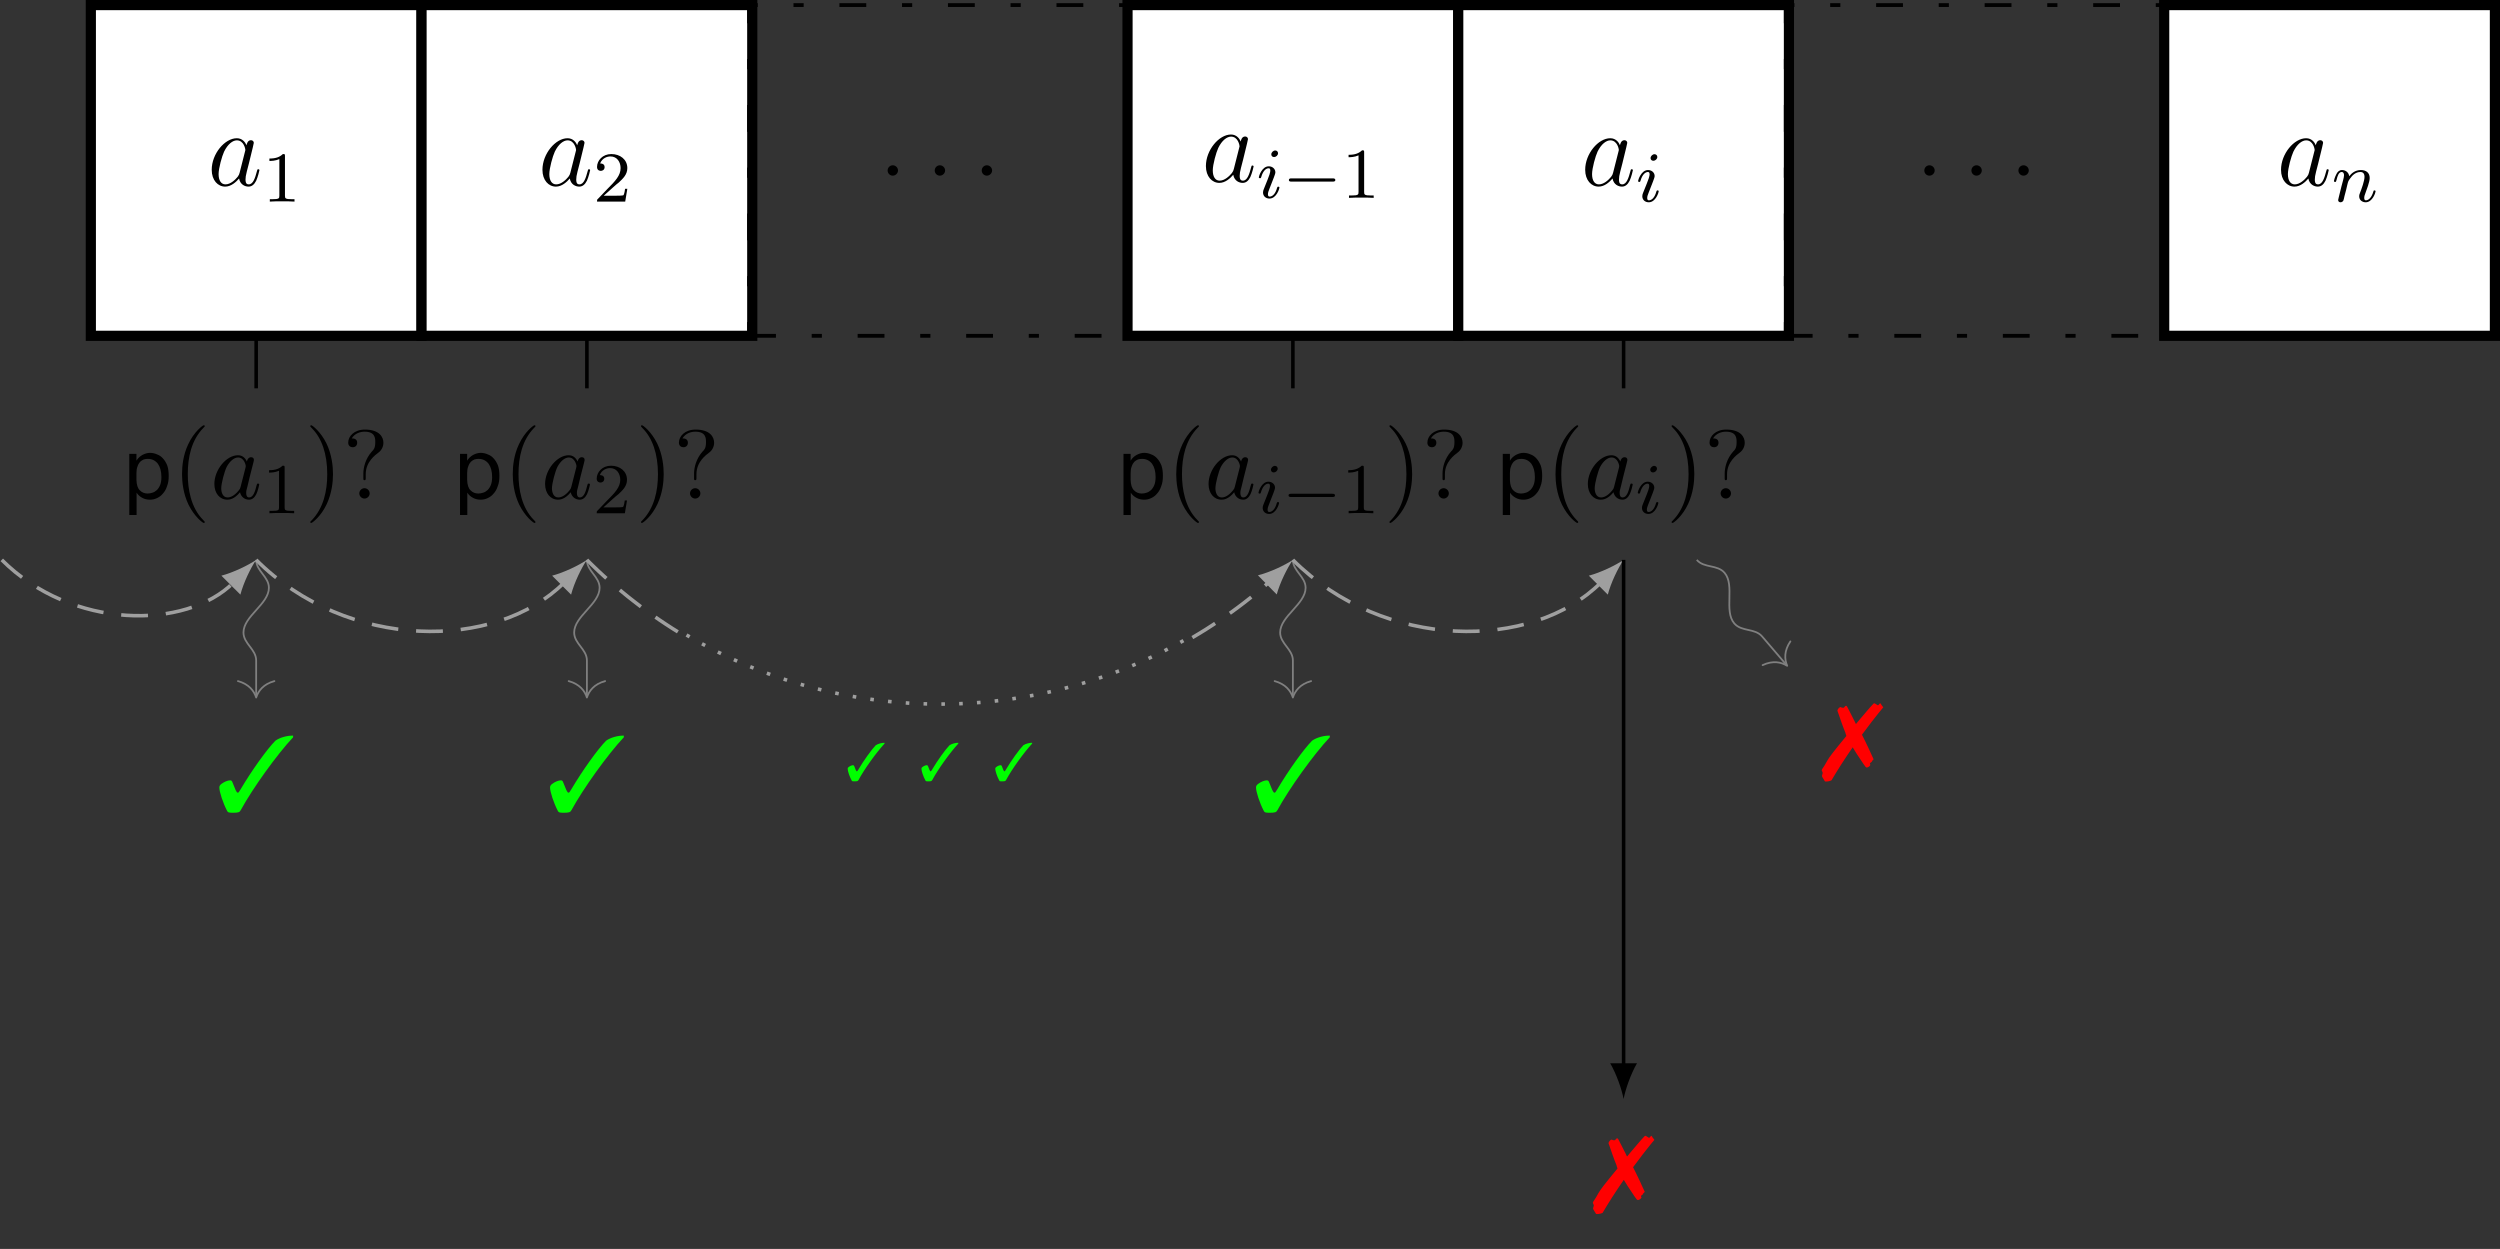 <?xml version="1.0" encoding="UTF-8"?>
<svg xmlns="http://www.w3.org/2000/svg" xmlns:xlink="http://www.w3.org/1999/xlink" width="278.562pt" height="139.162pt" viewBox="0 0 278.562 139.162" version="1.1">
<rect x="0" y="0" width="278.562" height="139.162" fill="#333333" stroke="none"/>
<defs>
<g>
<symbol overflow="visible" id="glyph0-0">
<path style="stroke:none;" d=""/>
</symbol>
<symbol overflow="visible" id="glyph0-1">
<path style="stroke:none;" d="M 3.594 -1.422 C 3.531 -1.219 3.531 -1.188 3.375 -0.969 C 3.109 -0.641 2.578 -0.125 2.016 -0.125 C 1.531 -0.125 1.25 -0.562 1.25 -1.266 C 1.25 -1.922 1.625 -3.266 1.859 -3.766 C 2.266 -4.609 2.828 -5.031 3.281 -5.031 C 4.078 -5.031 4.234 -4.047 4.234 -3.953 C 4.234 -3.938 4.203 -3.797 4.188 -3.766 Z M 4.359 -4.484 C 4.234 -4.797 3.906 -5.266 3.281 -5.266 C 1.938 -5.266 0.484 -3.531 0.484 -1.75 C 0.484 -0.578 1.172 0.125 1.984 0.125 C 2.641 0.125 3.203 -0.391 3.531 -0.781 C 3.656 -0.078 4.219 0.125 4.578 0.125 C 4.938 0.125 5.219 -0.094 5.438 -0.531 C 5.625 -0.938 5.797 -1.656 5.797 -1.703 C 5.797 -1.766 5.75 -1.812 5.672 -1.812 C 5.562 -1.812 5.562 -1.75 5.516 -1.578 C 5.328 -0.875 5.109 -0.125 4.609 -0.125 C 4.266 -0.125 4.25 -0.438 4.25 -0.672 C 4.25 -0.938 4.281 -1.078 4.391 -1.547 C 4.469 -1.844 4.531 -2.109 4.625 -2.453 C 5.062 -4.25 5.172 -4.672 5.172 -4.75 C 5.172 -4.906 5.047 -5.047 4.859 -5.047 C 4.484 -5.047 4.391 -4.625 4.359 -4.484 Z M 4.359 -4.484 "/>
</symbol>
<symbol overflow="visible" id="glyph0-2">
<path style="stroke:none;" d="M 2.203 -0.578 C 2.203 -0.922 1.906 -1.156 1.625 -1.156 C 1.281 -1.156 1.047 -0.875 1.047 -0.578 C 1.047 -0.234 1.328 0 1.609 0 C 1.953 0 2.203 -0.281 2.203 -0.578 Z M 2.203 -0.578 "/>
</symbol>
<symbol overflow="visible" id="glyph1-0">
<path style="stroke:none;" d=""/>
</symbol>
<symbol overflow="visible" id="glyph1-1">
<path style="stroke:none;" d="M 2.5 -5.078 C 2.5 -5.297 2.484 -5.297 2.266 -5.297 C 1.938 -4.984 1.516 -4.797 0.766 -4.797 L 0.766 -4.531 C 0.984 -4.531 1.406 -4.531 1.875 -4.734 L 1.875 -0.656 C 1.875 -0.359 1.844 -0.266 1.094 -0.266 L 0.812 -0.266 L 0.812 0 C 1.141 -0.031 1.828 -0.031 2.188 -0.031 C 2.547 -0.031 3.234 -0.031 3.562 0 L 3.562 -0.266 L 3.281 -0.266 C 2.531 -0.266 2.5 -0.359 2.5 -0.656 Z M 2.5 -5.078 "/>
</symbol>
<symbol overflow="visible" id="glyph1-2">
<path style="stroke:none;" d="M 2.25 -1.625 C 2.375 -1.75 2.703 -2.016 2.844 -2.125 C 3.328 -2.578 3.797 -3.016 3.797 -3.734 C 3.797 -4.688 3 -5.297 2.016 -5.297 C 1.047 -5.297 0.422 -4.578 0.422 -3.859 C 0.422 -3.469 0.734 -3.422 0.844 -3.422 C 1.016 -3.422 1.266 -3.531 1.266 -3.844 C 1.266 -4.25 0.859 -4.25 0.766 -4.25 C 1 -4.844 1.531 -5.031 1.922 -5.031 C 2.656 -5.031 3.047 -4.406 3.047 -3.734 C 3.047 -2.906 2.469 -2.297 1.516 -1.344 L 0.516 -0.297 C 0.422 -0.219 0.422 -0.203 0.422 0 L 3.562 0 L 3.797 -1.422 L 3.547 -1.422 C 3.531 -1.266 3.469 -0.875 3.375 -0.719 C 3.328 -0.656 2.719 -0.656 2.594 -0.656 L 1.172 -0.656 Z M 2.25 -1.625 "/>
</symbol>
<symbol overflow="visible" id="glyph2-0">
<path style="stroke:none;" d=""/>
</symbol>
<symbol overflow="visible" id="glyph2-1">
<path style="stroke:none;" d="M 2.375 -4.969 C 2.375 -5.141 2.25 -5.281 2.062 -5.281 C 1.859 -5.281 1.625 -5.078 1.625 -4.844 C 1.625 -4.672 1.75 -4.547 1.938 -4.547 C 2.141 -4.547 2.375 -4.734 2.375 -4.969 Z M 1.219 -2.047 L 0.781 -0.953 C 0.734 -0.828 0.703 -0.734 0.703 -0.594 C 0.703 -0.203 1 0.078 1.422 0.078 C 2.203 0.078 2.531 -1.031 2.531 -1.141 C 2.531 -1.219 2.469 -1.25 2.406 -1.25 C 2.312 -1.25 2.297 -1.188 2.266 -1.109 C 2.094 -0.469 1.766 -0.141 1.438 -0.141 C 1.344 -0.141 1.25 -0.188 1.25 -0.391 C 1.25 -0.594 1.312 -0.734 1.406 -0.984 C 1.484 -1.188 1.562 -1.406 1.656 -1.625 L 1.906 -2.266 C 1.969 -2.453 2.078 -2.703 2.078 -2.844 C 2.078 -3.234 1.75 -3.516 1.344 -3.516 C 0.578 -3.516 0.234 -2.406 0.234 -2.297 C 0.234 -2.219 0.297 -2.188 0.359 -2.188 C 0.469 -2.188 0.469 -2.234 0.5 -2.312 C 0.719 -3.078 1.078 -3.297 1.328 -3.297 C 1.438 -3.297 1.516 -3.25 1.516 -3.031 C 1.516 -2.953 1.5 -2.844 1.422 -2.594 Z M 1.219 -2.047 "/>
</symbol>
<symbol overflow="visible" id="glyph2-2">
<path style="stroke:none;" d="M 1.594 -1.312 C 1.625 -1.422 1.703 -1.734 1.719 -1.844 C 1.828 -2.281 1.828 -2.281 2.016 -2.547 C 2.281 -2.938 2.656 -3.297 3.188 -3.297 C 3.469 -3.297 3.641 -3.125 3.641 -2.75 C 3.641 -2.312 3.312 -1.406 3.156 -1.016 C 3.047 -0.75 3.047 -0.703 3.047 -0.594 C 3.047 -0.141 3.422 0.078 3.766 0.078 C 4.547 0.078 4.875 -1.031 4.875 -1.141 C 4.875 -1.219 4.812 -1.25 4.75 -1.25 C 4.656 -1.25 4.641 -1.188 4.625 -1.109 C 4.438 -0.453 4.094 -0.141 3.797 -0.141 C 3.672 -0.141 3.609 -0.219 3.609 -0.406 C 3.609 -0.594 3.672 -0.766 3.75 -0.969 C 3.859 -1.266 4.219 -2.188 4.219 -2.625 C 4.219 -3.234 3.797 -3.516 3.234 -3.516 C 2.578 -3.516 2.172 -3.125 1.938 -2.828 C 1.875 -3.266 1.531 -3.516 1.125 -3.516 C 0.844 -3.516 0.641 -3.328 0.516 -3.078 C 0.312 -2.703 0.234 -2.312 0.234 -2.297 C 0.234 -2.219 0.297 -2.188 0.359 -2.188 C 0.469 -2.188 0.469 -2.219 0.531 -2.438 C 0.625 -2.828 0.766 -3.297 1.094 -3.297 C 1.312 -3.297 1.359 -3.094 1.359 -2.922 C 1.359 -2.766 1.312 -2.625 1.25 -2.359 C 1.234 -2.297 1.109 -1.828 1.078 -1.719 L 0.781 -0.516 C 0.75 -0.391 0.703 -0.203 0.703 -0.172 C 0.703 0.016 0.859 0.078 0.969 0.078 C 1.109 0.078 1.234 -0.016 1.281 -0.109 C 1.312 -0.156 1.375 -0.438 1.406 -0.594 Z M 1.594 -1.312 "/>
</symbol>
<symbol overflow="visible" id="glyph3-0">
<path style="stroke:none;" d=""/>
</symbol>
<symbol overflow="visible" id="glyph3-1">
<path style="stroke:none;" d="M 5.562 -1.812 C 5.703 -1.812 5.875 -1.812 5.875 -1.984 C 5.875 -2.172 5.703 -2.172 5.562 -2.172 L 1 -2.172 C 0.875 -2.172 0.703 -2.172 0.703 -1.984 C 0.703 -1.812 0.875 -1.812 1 -1.812 Z M 5.562 -1.812 "/>
</symbol>
<symbol overflow="visible" id="glyph4-0">
<path style="stroke:none;" d=""/>
</symbol>
<symbol overflow="visible" id="glyph4-1">
<path style="stroke:none;" d="M 4.469 -4.391 C 5.031 -5.156 6.172 -6.641 6.391 -6.891 C 6.484 -7.016 6.594 -7.141 6.688 -7.25 C 6.734 -7.312 6.797 -7.359 6.797 -7.391 C 6.828 -7.406 6.844 -7.422 6.844 -7.438 C 6.844 -7.453 6.766 -7.562 6.734 -7.594 L 6.641 -7.703 C 6.641 -7.719 6.609 -7.75 6.594 -7.797 C 6.531 -7.859 6.531 -7.891 6.516 -7.891 L 6.5 -7.891 C 6.484 -7.891 6.469 -7.859 6.453 -7.859 C 6.406 -7.812 6.375 -7.766 6.328 -7.719 C 6.328 -7.703 6.297 -7.688 6.25 -7.656 C 6.094 -7.766 5.891 -7.891 5.828 -7.891 C 5.781 -7.891 5.766 -7.859 5.344 -7.406 C 4.453 -6.375 4.016 -5.844 3.797 -5.578 C 3.734 -5.719 3.734 -5.719 3.641 -5.906 C 3.422 -6.328 3.25 -6.656 3.125 -6.922 C 2.781 -7.609 2.781 -7.609 2.688 -7.609 C 2.656 -7.609 2.609 -7.578 2.594 -7.562 C 2.562 -7.531 2.547 -7.5 2.516 -7.469 L 2.438 -7.391 C 2.391 -7.406 2.359 -7.406 2.344 -7.406 C 2.312 -7.406 2.297 -7.406 2.25 -7.391 C 2.156 -7.453 2.109 -7.469 2.062 -7.469 C 1.953 -7.469 1.734 -7.203 1.734 -7.062 C 1.734 -7.047 1.766 -6.953 1.812 -6.844 L 2.203 -5.719 C 2.344 -5.344 2.469 -4.969 2.625 -4.609 C 2.625 -4.547 2.672 -4.438 2.734 -4.25 C 1.266 -2.469 0.828 -1.891 0.609 -1.5 C 0.375 -1.094 0.234 -0.828 0.172 -0.766 C 0.062 -0.609 -0.016 -0.484 -0.016 -0.422 C -0.016 -0.406 0.031 -0.328 0.078 -0.203 C 0.078 -0.172 0.094 -0.125 0.094 -0.125 C 0.094 -0.094 0.078 -0.016 0.031 0.109 C 0.031 0.141 0.016 0.172 0.016 0.188 C 0.016 0.281 0.016 0.281 0.281 0.703 C 0.328 0.812 0.359 0.828 0.453 0.828 C 0.672 0.828 0.953 0.766 1.078 0.688 C 1.641 -0.281 2.594 -1.781 3.438 -2.984 C 3.844 -2.312 3.844 -2.312 4.641 -1.125 C 4.859 -0.797 4.922 -0.734 5.016 -0.734 C 5.156 -0.734 5.406 -0.922 5.406 -1.031 C 5.406 -1.047 5.391 -1.094 5.359 -1.141 C 5.359 -1.141 5.359 -1.172 5.359 -1.188 C 5.359 -1.203 5.391 -1.25 5.469 -1.297 L 5.594 -1.406 L 5.594 -1.484 C 5.688 -1.531 5.719 -1.562 5.766 -1.656 L 5.719 -1.766 C 5.672 -1.859 5.672 -1.875 5.516 -2.203 C 5.312 -2.672 5.094 -3.125 4.766 -3.797 Z M 4.469 -4.391 "/>
</symbol>
<symbol overflow="visible" id="glyph4-2">
<path style="stroke:none;" d="M 8.625 -8.422 C 7.953 -8.438 7.141 -8.203 6.656 -7.859 C 5.734 -6.938 4 -4.516 2.766 -2.422 C 2.609 -2.141 2.531 -2.062 2.469 -2.062 C 2.391 -2.062 2.312 -2.156 2.219 -2.359 L 1.875 -3.203 C 1.812 -3.375 1.75 -3.438 1.609 -3.438 C 1.344 -3.438 0.953 -3.281 0.625 -3.031 C 0.469 -2.906 0.406 -2.797 0.406 -2.641 C 0.406 -2.156 0.812 -0.922 1.266 -0.047 C 1.359 0.141 1.438 0.172 1.922 0.172 C 2.516 0.172 2.672 0.125 2.797 -0.125 C 4.094 -2.516 6.844 -6.344 8.625 -8.234 Z M 8.625 -8.422 "/>
</symbol>
<symbol overflow="visible" id="glyph5-0">
<path style="stroke:none;" d=""/>
</symbol>
<symbol overflow="visible" id="glyph5-1">
<path style="stroke:none;" d="M 0.656 -4.984 L 0.656 1.828 L 1.469 1.828 L 1.469 -0.656 C 1.625 -0.406 1.844 -0.219 2.109 -0.078 C 2.359 0.062 2.656 0.125 2.953 0.125 C 3.219 0.125 3.469 0.078 3.734 -0.047 C 3.969 -0.156 4.203 -0.312 4.391 -0.547 C 4.594 -0.766 4.75 -1.031 4.859 -1.375 C 5 -1.719 5.047 -2.094 5.047 -2.531 C 5.047 -2.969 5 -3.344 4.891 -3.672 C 4.766 -3.984 4.609 -4.25 4.422 -4.453 C 4.234 -4.672 4.016 -4.828 3.75 -4.922 C 3.516 -5.031 3.234 -5.094 2.969 -5.094 C 2.688 -5.094 2.406 -5.016 2.109 -4.859 C 1.844 -4.703 1.609 -4.5 1.453 -4.219 L 1.453 -4.984 Z M 1.453 -2.078 L 1.453 -2.828 C 1.453 -3.125 1.484 -3.375 1.578 -3.594 C 1.641 -3.797 1.75 -3.969 1.859 -4.094 C 1.984 -4.203 2.109 -4.297 2.266 -4.359 C 2.422 -4.406 2.578 -4.422 2.719 -4.422 C 3.203 -4.422 3.562 -4.234 3.844 -3.875 C 4.094 -3.516 4.234 -3.031 4.234 -2.391 C 4.234 -2.047 4.188 -1.75 4.094 -1.516 C 4 -1.281 3.875 -1.094 3.734 -0.953 C 3.578 -0.812 3.406 -0.703 3.234 -0.656 C 3.047 -0.594 2.875 -0.562 2.688 -0.562 C 2.344 -0.562 2.047 -0.688 1.828 -0.922 C 1.594 -1.141 1.469 -1.531 1.453 -2.078 Z M 1.453 -2.078 "/>
</symbol>
<symbol overflow="visible" id="glyph6-0">
<path style="stroke:none;" d=""/>
</symbol>
<symbol overflow="visible" id="glyph6-1">
<path style="stroke:none;" d="M 3.609 2.625 C 3.609 2.578 3.609 2.562 3.422 2.375 C 2.062 1 1.719 -1.062 1.719 -2.719 C 1.719 -4.625 2.125 -6.516 3.469 -7.891 C 3.609 -8.016 3.609 -8.031 3.609 -8.078 C 3.609 -8.141 3.562 -8.172 3.5 -8.172 C 3.391 -8.172 2.406 -7.438 1.766 -6.047 C 1.203 -4.859 1.078 -3.641 1.078 -2.719 C 1.078 -1.875 1.203 -0.562 1.797 0.672 C 2.453 2.016 3.391 2.719 3.5 2.719 C 3.562 2.719 3.609 2.688 3.609 2.625 Z M 3.609 2.625 "/>
</symbol>
<symbol overflow="visible" id="glyph6-2">
<path style="stroke:none;" d="M 3.156 -2.719 C 3.156 -3.578 3.031 -4.891 2.438 -6.125 C 1.781 -7.469 0.844 -8.172 0.734 -8.172 C 0.672 -8.172 0.625 -8.141 0.625 -8.078 C 0.625 -8.031 0.625 -8.016 0.828 -7.812 C 1.891 -6.734 2.516 -5 2.516 -2.719 C 2.516 -0.859 2.109 1.062 0.766 2.438 C 0.625 2.562 0.625 2.578 0.625 2.625 C 0.625 2.688 0.672 2.719 0.734 2.719 C 0.844 2.719 1.828 1.984 2.469 0.594 C 3.016 -0.594 3.156 -1.812 3.156 -2.719 Z M 3.156 -2.719 "/>
</symbol>
<symbol overflow="visible" id="glyph6-3">
<path style="stroke:none;" d="M 2.562 -2.719 C 2.562 -4.094 3.625 -4.859 4 -5.141 C 4.297 -5.359 4.531 -5.766 4.531 -6.219 C 4.531 -6.844 4.094 -7.688 2.469 -7.688 C 1.281 -7.688 0.609 -6.953 0.609 -6.234 C 0.609 -5.875 0.859 -5.719 1.109 -5.719 C 1.422 -5.719 1.609 -5.938 1.609 -6.219 C 1.609 -6.703 1.156 -6.703 1 -6.703 C 1.344 -7.281 1.969 -7.453 2.438 -7.453 C 3.625 -7.453 3.625 -6.703 3.625 -6.281 C 3.625 -5.641 3.453 -5.438 3.25 -5.25 C 2.531 -4.453 2.297 -3.453 2.297 -2.797 L 2.297 -2.297 C 2.297 -2.109 2.297 -2.047 2.422 -2.047 C 2.562 -2.047 2.562 -2.141 2.562 -2.328 Z M 3 -0.578 C 3 -0.891 2.734 -1.156 2.422 -1.156 C 2.109 -1.156 1.844 -0.891 1.844 -0.578 C 1.844 -0.266 2.109 0 2.422 0 C 2.734 0 3 -0.266 3 -0.578 Z M 3 -0.578 "/>
</symbol>
<symbol overflow="visible" id="glyph7-0">
<path style="stroke:none;" d=""/>
</symbol>
<symbol overflow="visible" id="glyph7-1">
<path style="stroke:none;" d="M 4.062 -4.125 C 3.875 -4.531 3.562 -4.828 3.062 -4.828 C 1.781 -4.828 0.438 -3.219 0.438 -1.625 C 0.438 -0.594 1.031 0.125 1.891 0.125 C 2.109 0.125 2.656 0.078 3.297 -0.703 C 3.391 -0.234 3.781 0.125 4.297 0.125 C 4.672 0.125 4.922 -0.125 5.109 -0.484 C 5.297 -0.875 5.438 -1.531 5.438 -1.562 C 5.438 -1.672 5.328 -1.672 5.297 -1.672 C 5.188 -1.672 5.188 -1.625 5.141 -1.469 C 4.969 -0.766 4.766 -0.125 4.312 -0.125 C 4.031 -0.125 3.984 -0.406 3.984 -0.625 C 3.984 -0.859 4.016 -0.953 4.141 -1.422 C 4.25 -1.891 4.281 -2 4.375 -2.406 L 4.766 -3.938 C 4.844 -4.25 4.844 -4.266 4.844 -4.312 C 4.844 -4.5 4.719 -4.609 4.531 -4.609 C 4.266 -4.609 4.094 -4.359 4.062 -4.125 Z M 3.359 -1.297 C 3.297 -1.094 3.297 -1.078 3.141 -0.891 C 2.656 -0.297 2.219 -0.125 1.906 -0.125 C 1.359 -0.125 1.203 -0.719 1.203 -1.141 C 1.203 -1.688 1.562 -3.031 1.812 -3.531 C 2.156 -4.172 2.641 -4.578 3.078 -4.578 C 3.781 -4.578 3.938 -3.688 3.938 -3.625 C 3.938 -3.562 3.922 -3.484 3.906 -3.438 Z M 3.359 -1.297 "/>
</symbol>
<symbol overflow="visible" id="glyph8-0">
<path style="stroke:none;" d=""/>
</symbol>
<symbol overflow="visible" id="glyph8-1">
<path style="stroke:none;" d="M 4.312 -4.219 C 3.984 -4.219 3.578 -4.109 3.328 -3.938 C 2.875 -3.469 2 -2.266 1.375 -1.203 C 1.297 -1.078 1.266 -1.031 1.234 -1.031 C 1.203 -1.031 1.156 -1.078 1.109 -1.172 L 0.938 -1.609 C 0.906 -1.688 0.875 -1.719 0.797 -1.719 C 0.672 -1.719 0.484 -1.641 0.312 -1.516 C 0.234 -1.453 0.203 -1.406 0.203 -1.328 C 0.203 -1.078 0.406 -0.453 0.641 -0.031 C 0.688 0.078 0.719 0.078 0.969 0.078 C 1.266 0.078 1.328 0.062 1.406 -0.062 C 2.047 -1.266 3.422 -3.172 4.312 -4.125 Z M 4.312 -4.219 "/>
</symbol>
</g>
<clipPath id="clip1">
  <path d="M 240 0 L 278.562 0 L 278.562 38 L 240 38 Z M 240 0 "/>
</clipPath>
</defs>
<g id="surface1">
<path style="fill-rule:nonzero;fill:rgb(100%,100%,100%);fill-opacity:1;stroke-width:1.134;stroke-linecap:butt;stroke-linejoin:miter;stroke:rgb(0%,0%,0%);stroke-opacity:1;stroke-miterlimit:10;" d="M -18.425 -18.426 L 18.427 -18.426 L 18.427 18.426 L -18.425 18.426 Z M -18.425 -18.426 " transform="matrix(1,0,0,-1,28.546,18.992)"/>
<g style="fill:rgb(0%,0%,0%);fill-opacity:1;">
  <use xlink:href="#glyph0-1" x="23.107" y="20.669"/>
</g>
<g style="fill:rgb(0%,0%,0%);fill-opacity:1;">
  <use xlink:href="#glyph1-1" x="29.252" y="22.462"/>
</g>
<path style="fill-rule:nonzero;fill:rgb(100%,100%,100%);fill-opacity:1;stroke-width:1.134;stroke-linecap:butt;stroke-linejoin:miter;stroke:rgb(0%,0%,0%);stroke-opacity:1;stroke-miterlimit:10;" d="M -18.427 -18.426 L 18.424 -18.426 L 18.424 18.426 L -18.427 18.426 Z M -18.427 -18.426 " transform="matrix(1,0,0,-1,65.396,18.992)"/>
<g style="fill:rgb(0%,0%,0%);fill-opacity:1;">
  <use xlink:href="#glyph0-1" x="59.958" y="20.669"/>
</g>
<g style="fill:rgb(0%,0%,0%);fill-opacity:1;">
  <use xlink:href="#glyph1-2" x="66.102" y="22.462"/>
</g>
<path style="fill:none;stroke-width:0.425;stroke-linecap:butt;stroke-linejoin:miter;stroke:rgb(0%,0%,0%);stroke-opacity:1;stroke-dasharray:2.989,3.985,1.134,3.985;stroke-miterlimit:10;" d="M -21.258 -18.426 L 21.261 -18.426 L 21.261 18.426 L -21.258 18.426 Z M -21.258 -18.426 " transform="matrix(1,0,0,-1,104.727,18.992)"/>
<g style="fill:rgb(0%,0%,0%);fill-opacity:1;">
  <use xlink:href="#glyph0-2" x="97.857" y="19.573"/>
</g>
<g style="fill:rgb(0%,0%,0%);fill-opacity:1;">
  <use xlink:href="#glyph0-2" x="103.105" y="19.573"/>
</g>
<g style="fill:rgb(0%,0%,0%);fill-opacity:1;">
  <use xlink:href="#glyph0-2" x="108.342" y="19.573"/>
</g>
<path style="fill-rule:nonzero;fill:rgb(100%,100%,100%);fill-opacity:1;stroke-width:1.134;stroke-linecap:butt;stroke-linejoin:miter;stroke:rgb(0%,0%,0%);stroke-opacity:1;stroke-miterlimit:10;" d="M -18.425 -18.426 L 18.426 -18.426 L 18.426 18.426 L -18.425 18.426 Z M -18.425 -18.426 " transform="matrix(1,0,0,-1,144.058,18.992)"/>
<g style="fill:rgb(0%,0%,0%);fill-opacity:1;">
  <use xlink:href="#glyph0-1" x="133.884" y="20.254"/>
</g>
<g style="fill:rgb(0%,0%,0%);fill-opacity:1;">
  <use xlink:href="#glyph2-1" x="140.029" y="22.047"/>
</g>
<g style="fill:rgb(0%,0%,0%);fill-opacity:1;">
  <use xlink:href="#glyph3-1" x="142.912" y="22.047"/>
</g>
<g style="fill:rgb(0%,0%,0%);fill-opacity:1;">
  <use xlink:href="#glyph1-1" x="149.499" y="22.047"/>
</g>
<path style="fill-rule:nonzero;fill:rgb(100%,100%,100%);fill-opacity:1;stroke-width:1.134;stroke-linecap:butt;stroke-linejoin:miter;stroke:rgb(0%,0%,0%);stroke-opacity:1;stroke-miterlimit:10;" d="M -18.424 -18.426 L 18.424 -18.426 L 18.424 18.426 L -18.424 18.426 Z M -18.424 -18.426 " transform="matrix(1,0,0,-1,180.908,18.992)"/>
<g style="fill:rgb(0%,0%,0%);fill-opacity:1;">
  <use xlink:href="#glyph0-1" x="176.145" y="20.669"/>
</g>
<g style="fill:rgb(0%,0%,0%);fill-opacity:1;">
  <use xlink:href="#glyph2-1" x="182.29" y="22.462"/>
</g>
<path style="fill:none;stroke-width:0.425;stroke-linecap:butt;stroke-linejoin:miter;stroke:rgb(0%,0%,0%);stroke-opacity:1;stroke-dasharray:2.989,3.985,1.134,3.985;stroke-miterlimit:10;" d="M -21.259 -18.426 L 21.261 -18.426 L 21.261 18.426 L -21.259 18.426 Z M -21.259 -18.426 " transform="matrix(1,0,0,-1,220.239,18.992)"/>
<g style="fill:rgb(0%,0%,0%);fill-opacity:1;">
  <use xlink:href="#glyph0-2" x="213.369" y="19.573"/>
</g>
<g style="fill:rgb(0%,0%,0%);fill-opacity:1;">
  <use xlink:href="#glyph0-2" x="218.617" y="19.573"/>
</g>
<g style="fill:rgb(0%,0%,0%);fill-opacity:1;">
  <use xlink:href="#glyph0-2" x="223.854" y="19.573"/>
</g>
<path style=" stroke:none;fill-rule:nonzero;fill:rgb(100%,100%,100%);fill-opacity:1;" d="M 241.145 37.418 L 277.996 37.418 L 277.996 0.566 L 241.145 0.566 Z M 241.145 37.418 "/>
<g clip-path="url(#clip1)" clip-rule="nonzero">
<path style="fill:none;stroke-width:1.134;stroke-linecap:butt;stroke-linejoin:miter;stroke:rgb(0%,0%,0%);stroke-opacity:1;stroke-miterlimit:10;" d="M -18.425 -18.426 L 18.426 -18.426 L 18.426 18.426 L -18.425 18.426 Z M -18.425 -18.426 " transform="matrix(1,0,0,-1,259.57,18.992)"/>
</g>
<g style="fill:rgb(0%,0%,0%);fill-opacity:1;">
  <use xlink:href="#glyph0-1" x="253.679" y="20.669"/>
</g>
<g style="fill:rgb(0%,0%,0%);fill-opacity:1;">
  <use xlink:href="#glyph2-2" x="259.824" y="22.462"/>
</g>
<g style="fill:rgb(100%,0%,0%);fill-opacity:1;">
  <use xlink:href="#glyph4-1" x="177.495" y="134.448"/>
</g>
<g style="fill:rgb(0%,0%,0%);fill-opacity:1;">
  <use xlink:href="#glyph5-1" x="13.751" y="55.553"/>
</g>
<g style="fill:rgb(0%,0%,0%);fill-opacity:1;">
  <use xlink:href="#glyph6-1" x="19.205" y="55.553"/>
</g>
<g style="fill:rgb(0%,0%,0%);fill-opacity:1;">
  <use xlink:href="#glyph7-1" x="23.448" y="55.553"/>
</g>
<g style="fill:rgb(0%,0%,0%);fill-opacity:1;">
  <use xlink:href="#glyph1-1" x="29.214" y="57.189"/>
</g>
<g style="fill:rgb(0%,0%,0%);fill-opacity:1;">
  <use xlink:href="#glyph6-2" x="33.947" y="55.553"/>
  <use xlink:href="#glyph6-3" x="38.19" y="55.553"/>
</g>
<g style="fill:rgb(0%,100%,0%);fill-opacity:1;">
  <use xlink:href="#glyph4-2" x="24.033" y="90.388"/>
</g>
<path style="fill:none;stroke-width:0.199;stroke-linecap:butt;stroke-linejoin:miter;stroke:rgb(50%,50%,50%);stroke-opacity:1;stroke-miterlimit:10;" d="M -115.515 -43.391 C -115.515 -44.633 -114.097 -45.258 -114.097 -46.504 C -114.097 -47.41 -114.804 -48.199 -115.515 -48.992 C -116.222 -49.785 -116.929 -50.574 -116.929 -51.485 C -116.929 -52.731 -115.515 -53.352 -115.515 -54.598 L -115.515 -58.633 " transform="matrix(1,0,0,-1,144.058,18.992)"/>
<path style="fill:none;stroke-width:0.199;stroke-linecap:round;stroke-linejoin:round;stroke:rgb(50%,50%,50%);stroke-opacity:1;stroke-miterlimit:10;" d="M -1.834 2.03 C -1.498 0.811 -0.752 0.237 -0.002 -0.002 C -0.752 -0.236 -1.498 -0.814 -1.834 -2.033 " transform="matrix(0,1,1,0,28.545,77.724)"/>
<path style="fill:none;stroke-width:0.399;stroke-linecap:butt;stroke-linejoin:miter;stroke:rgb(0%,0%,0%);stroke-opacity:1;stroke-miterlimit:10;" d="M -115.515 -18.426 L -115.515 -24.278 " transform="matrix(1,0,0,-1,144.058,18.992)"/>
<g style="fill:rgb(0%,0%,0%);fill-opacity:1;">
  <use xlink:href="#glyph5-1" x="50.601" y="55.553"/>
</g>
<g style="fill:rgb(0%,0%,0%);fill-opacity:1;">
  <use xlink:href="#glyph6-1" x="56.056" y="55.553"/>
</g>
<g style="fill:rgb(0%,0%,0%);fill-opacity:1;">
  <use xlink:href="#glyph7-1" x="60.298" y="55.553"/>
</g>
<g style="fill:rgb(0%,0%,0%);fill-opacity:1;">
  <use xlink:href="#glyph1-2" x="66.065" y="57.189"/>
</g>
<g style="fill:rgb(0%,0%,0%);fill-opacity:1;">
  <use xlink:href="#glyph6-2" x="70.797" y="55.553"/>
  <use xlink:href="#glyph6-3" x="75.04" y="55.553"/>
</g>
<g style="fill:rgb(0%,100%,0%);fill-opacity:1;">
  <use xlink:href="#glyph4-2" x="60.883" y="90.388"/>
</g>
<path style="fill:none;stroke-width:0.199;stroke-linecap:butt;stroke-linejoin:miter;stroke:rgb(50%,50%,50%);stroke-opacity:1;stroke-miterlimit:10;" d="M -78.663 -43.391 C -78.663 -44.633 -77.246 -45.258 -77.246 -46.504 C -77.246 -47.41 -77.953 -48.199 -78.663 -48.992 C -79.371 -49.785 -80.081 -50.574 -80.081 -51.485 C -80.081 -52.731 -78.663 -53.352 -78.663 -54.598 L -78.663 -58.633 " transform="matrix(1,0,0,-1,144.058,18.992)"/>
<path style="fill:none;stroke-width:0.199;stroke-linecap:round;stroke-linejoin:round;stroke:rgb(50%,50%,50%);stroke-opacity:1;stroke-miterlimit:10;" d="M -1.834 2.03 C -1.498 0.811 -0.752 0.237 -0.002 -0.001 C -0.752 -0.235 -1.498 -0.814 -1.834 -2.032 " transform="matrix(0,1,1,0,65.396,77.724)"/>
<path style="fill:none;stroke-width:0.399;stroke-linecap:butt;stroke-linejoin:miter;stroke:rgb(0%,0%,0%);stroke-opacity:1;stroke-miterlimit:10;" d="M -78.663 -18.426 L -78.663 -24.278 " transform="matrix(1,0,0,-1,144.058,18.992)"/>
<g style="fill:rgb(0%,0%,0%);fill-opacity:1;">
  <use xlink:href="#glyph5-1" x="124.528" y="55.553"/>
</g>
<g style="fill:rgb(0%,0%,0%);fill-opacity:1;">
  <use xlink:href="#glyph6-1" x="129.983" y="55.553"/>
</g>
<g style="fill:rgb(0%,0%,0%);fill-opacity:1;">
  <use xlink:href="#glyph7-1" x="134.225" y="55.553"/>
</g>
<g style="fill:rgb(0%,0%,0%);fill-opacity:1;">
  <use xlink:href="#glyph2-1" x="139.991" y="57.189"/>
</g>
<g style="fill:rgb(0%,0%,0%);fill-opacity:1;">
  <use xlink:href="#glyph3-1" x="142.875" y="57.189"/>
</g>
<g style="fill:rgb(0%,0%,0%);fill-opacity:1;">
  <use xlink:href="#glyph1-1" x="149.461" y="57.189"/>
</g>
<g style="fill:rgb(0%,0%,0%);fill-opacity:1;">
  <use xlink:href="#glyph6-2" x="154.193" y="55.553"/>
  <use xlink:href="#glyph6-3" x="158.436" y="55.553"/>
</g>
<g style="fill:rgb(0%,100%,0%);fill-opacity:1;">
  <use xlink:href="#glyph4-2" x="139.545" y="90.388"/>
</g>
<path style="fill:none;stroke-width:0.199;stroke-linecap:butt;stroke-linejoin:miter;stroke:rgb(50%,50%,50%);stroke-opacity:1;stroke-miterlimit:10;" d="M 0.001 -43.391 C 0.001 -44.633 1.419 -45.258 1.419 -46.504 C 1.419 -47.41 0.708 -48.199 0.001 -48.992 C -0.71 -49.785 -1.417 -50.574 -1.417 -51.485 C -1.417 -52.731 0.001 -53.352 0.001 -54.598 L 0.001 -58.633 " transform="matrix(1,0,0,-1,144.058,18.992)"/>
<path style="fill:none;stroke-width:0.199;stroke-linecap:round;stroke-linejoin:round;stroke:rgb(50%,50%,50%);stroke-opacity:1;stroke-miterlimit:10;" d="M -1.834 2.032 C -1.498 0.813 -0.752 0.239 -0.002 0.001 C -0.752 -0.238 -1.498 -0.812 -1.834 -2.031 " transform="matrix(0,1,1,0,144.058,77.724)"/>
<path style="fill:none;stroke-width:0.399;stroke-linecap:butt;stroke-linejoin:miter;stroke:rgb(0%,0%,0%);stroke-opacity:1;stroke-miterlimit:10;" d="M 0.001 -18.426 L 0.001 -24.278 " transform="matrix(1,0,0,-1,144.058,18.992)"/>
<g style="fill:rgb(0%,0%,0%);fill-opacity:1;">
  <use xlink:href="#glyph5-1" x="166.789" y="55.553"/>
</g>
<g style="fill:rgb(0%,0%,0%);fill-opacity:1;">
  <use xlink:href="#glyph6-1" x="172.243" y="55.553"/>
</g>
<g style="fill:rgb(0%,0%,0%);fill-opacity:1;">
  <use xlink:href="#glyph7-1" x="176.486" y="55.553"/>
</g>
<g style="fill:rgb(0%,0%,0%);fill-opacity:1;">
  <use xlink:href="#glyph2-1" x="182.252" y="57.189"/>
</g>
<g style="fill:rgb(0%,0%,0%);fill-opacity:1;">
  <use xlink:href="#glyph6-2" x="185.633" y="55.553"/>
  <use xlink:href="#glyph6-3" x="189.876" y="55.553"/>
</g>
<g style="fill:rgb(100%,0%,0%);fill-opacity:1;">
  <use xlink:href="#glyph4-1" x="202.998" y="86.255"/>
</g>
<path style="fill:none;stroke-width:0.199;stroke-linecap:butt;stroke-linejoin:miter;stroke:rgb(50%,50%,50%);stroke-opacity:1;stroke-miterlimit:10;" d="M 45.005 -43.391 C 45.813 -44.336 47.294 -43.891 48.102 -44.836 C 48.692 -45.528 48.665 -46.59 48.641 -47.653 C 48.618 -48.715 48.59 -49.774 49.18 -50.465 C 49.997 -51.426 51.481 -50.977 52.286 -51.926 L 55.016 -55.121 " transform="matrix(1,0,0,-1,144.058,18.992)"/>
<path style="fill:none;stroke-width:0.199;stroke-linecap:round;stroke-linejoin:round;stroke:rgb(50%,50%,50%);stroke-opacity:1;stroke-miterlimit:10;" d="M -1.835 2.032 C -1.498 0.811 -0.752 0.237 -0.001 0 C -0.751 -0.236 -1.499 -0.813 -1.832 -2.031 " transform="matrix(0.65,0.762,0.762,-0.65,199.137,74.188)"/>
<path style="fill:none;stroke-width:0.399;stroke-linecap:butt;stroke-linejoin:miter;stroke:rgb(0%,0%,0%);stroke-opacity:1;stroke-miterlimit:10;" d="M 36.852 -18.426 L 36.852 -24.278 " transform="matrix(1,0,0,-1,144.058,18.992)"/>
<path style="fill:none;stroke-width:0.399;stroke-linecap:butt;stroke-linejoin:miter;stroke:rgb(62.5%,62.5%,62.5%);stroke-opacity:1;stroke-dasharray:2.989,1.993;stroke-miterlimit:10;" d="M -143.859 -43.391 C -136.042 -51.207 -123.331 -51.207 -118.05 -45.926 " transform="matrix(1,0,0,-1,144.058,18.992)"/>
<path style=" stroke:none;fill-rule:nonzero;fill:rgb(62.5%,62.5%,62.5%);fill-opacity:1;" d="M 28.543 62.383 C 27.652 62.992 26.008 63.789 24.668 64.145 L 26.785 66.258 C 27.137 64.918 27.934 63.273 28.543 62.383 "/>
<path style="fill:none;stroke-width:0.399;stroke-linecap:butt;stroke-linejoin:miter;stroke:rgb(62.5%,62.5%,62.5%);stroke-opacity:1;stroke-dasharray:2.989,1.993;stroke-miterlimit:10;" d="M -115.515 -43.391 C -105.351 -53.551 -88.824 -53.551 -81.199 -45.926 " transform="matrix(1,0,0,-1,144.058,18.992)"/>
<path style=" stroke:none;fill-rule:nonzero;fill:rgb(62.5%,62.5%,62.5%);fill-opacity:1;" d="M 65.395 62.383 C 64.504 62.992 62.859 63.789 61.52 64.145 L 63.633 66.258 C 63.988 64.918 64.785 63.273 65.395 62.383 "/>
<path style="fill:none;stroke-width:0.399;stroke-linecap:butt;stroke-linejoin:miter;stroke:rgb(62.5%,62.5%,62.5%);stroke-opacity:1;stroke-dasharray:2.989,1.993;stroke-miterlimit:10;" d="M -78.663 -43.391 L -78.038 -44.004 L -77.41 -44.606 L -76.769 -45.199 L -76.117 -45.781 L -75.46 -46.352 L -74.792 -46.914 L -74.117 -47.469 L -73.429 -48.008 L -72.738 -48.539 L -72.035 -49.059 L -71.324 -49.567 L -70.605 -50.063 L -69.882 -50.547 L -69.148 -51.024 L -68.406 -51.485 L -67.492 -52.035 M -67.492 -52.035 L -67.288 -51.692 M -65.753 -53.012 L -65.566 -52.66 M -63.984 -53.926 L -63.808 -53.567 M -62.183 -54.774 L -62.019 -54.41 M -60.351 -55.559 L -60.203 -55.188 M -58.492 -56.274 L -58.355 -55.899 M -56.609 -56.926 L -56.488 -56.547 M -54.706 -57.508 L -54.593 -57.121 M -52.781 -58.02 L -52.683 -57.633 M -50.839 -58.465 L -50.757 -58.074 M -48.882 -58.84 L -48.812 -58.446 M -46.913 -59.145 L -46.859 -58.746 M -44.933 -59.379 L -44.894 -58.981 M -42.949 -59.543 L -42.921 -59.145 M -40.956 -59.633 L -40.949 -59.235 M -38.964 -59.656 L -38.968 -59.258 M -36.976 -59.61 L -36.992 -59.211 M -34.988 -59.488 L -35.015 -59.09 M -33.003 -59.301 L -33.05 -58.903 M -31.031 -59.039 L -31.089 -58.645 M -29.066 -58.711 L -29.136 -58.317 M -27.113 -58.309 L -27.199 -57.922 M -25.175 -57.84 L -25.277 -57.453 M -23.261 -57.301 L -23.374 -56.922 M -21.363 -56.696 L -21.492 -56.317 M -19.488 -56.02 L -19.628 -55.649 M -17.64 -55.281 L -17.796 -54.914 M -15.82 -54.473 L -15.988 -54.11 M -14.027 -53.598 L -14.21 -53.242 M -12.269 -52.66 L -12.464 -52.313 M -11.199 -52.051 L -10.449 -51.602 L -9.706 -51.145 L -8.972 -50.672 L -8.245 -50.192 L -7.523 -49.696 L -6.812 -49.192 L -6.109 -48.676 L -5.413 -48.149 L -4.726 -47.61 L -4.046 -47.059 L -3.374 -46.5 L -2.714 -45.93 L -2.062 -45.348 L -1.417 -44.758 L -0.781 -44.156 L -2.562 -45.903 " transform="matrix(1,0,0,-1,144.058,18.992)"/>
<path style=" stroke:none;fill-rule:nonzero;fill:rgb(62.5%,62.5%,62.5%);fill-opacity:1;" d="M 144.059 62.383 C 143.16 62.984 141.508 63.766 140.164 64.105 L 142.258 66.238 C 142.625 64.906 143.438 63.27 144.059 62.383 "/>
<g style="fill:rgb(0%,100%,0%);fill-opacity:1;">
  <use xlink:href="#glyph8-1" x="94.249" y="86.982"/>
</g>
<g style="fill:rgb(0%,100%,0%);fill-opacity:1;">
  <use xlink:href="#glyph8-1" x="102.468" y="86.982"/>
</g>
<g style="fill:rgb(0%,100%,0%);fill-opacity:1;">
  <use xlink:href="#glyph8-1" x="110.693" y="86.982"/>
</g>
<path style="fill:none;stroke-width:0.399;stroke-linecap:butt;stroke-linejoin:miter;stroke:rgb(62.5%,62.5%,62.5%);stroke-opacity:1;stroke-dasharray:2.989,1.993;stroke-miterlimit:10;" d="M 0.001 -43.391 C 10.161 -53.551 26.688 -53.551 34.313 -45.926 " transform="matrix(1,0,0,-1,144.058,18.992)"/>
<path style=" stroke:none;fill-rule:nonzero;fill:rgb(62.5%,62.5%,62.5%);fill-opacity:1;" d="M 180.91 62.383 C 180.016 62.992 178.371 63.789 177.035 64.145 L 179.148 66.258 C 179.5 64.918 180.297 63.273 180.91 62.383 "/>
<path style="fill:none;stroke-width:0.399;stroke-linecap:butt;stroke-linejoin:miter;stroke:rgb(0%,0%,0%);stroke-opacity:1;stroke-miterlimit:10;" d="M 36.852 -43.391 L 36.852 -99.879 " transform="matrix(1,0,0,-1,144.058,18.992)"/>
<path style=" stroke:none;fill-rule:nonzero;fill:rgb(0%,0%,0%);fill-opacity:1;" d="M 180.91 122.457 C 181.109 121.395 181.707 119.668 182.402 118.473 L 179.414 118.473 C 180.113 119.668 180.711 121.395 180.91 122.457 "/>
</g>
</svg>
